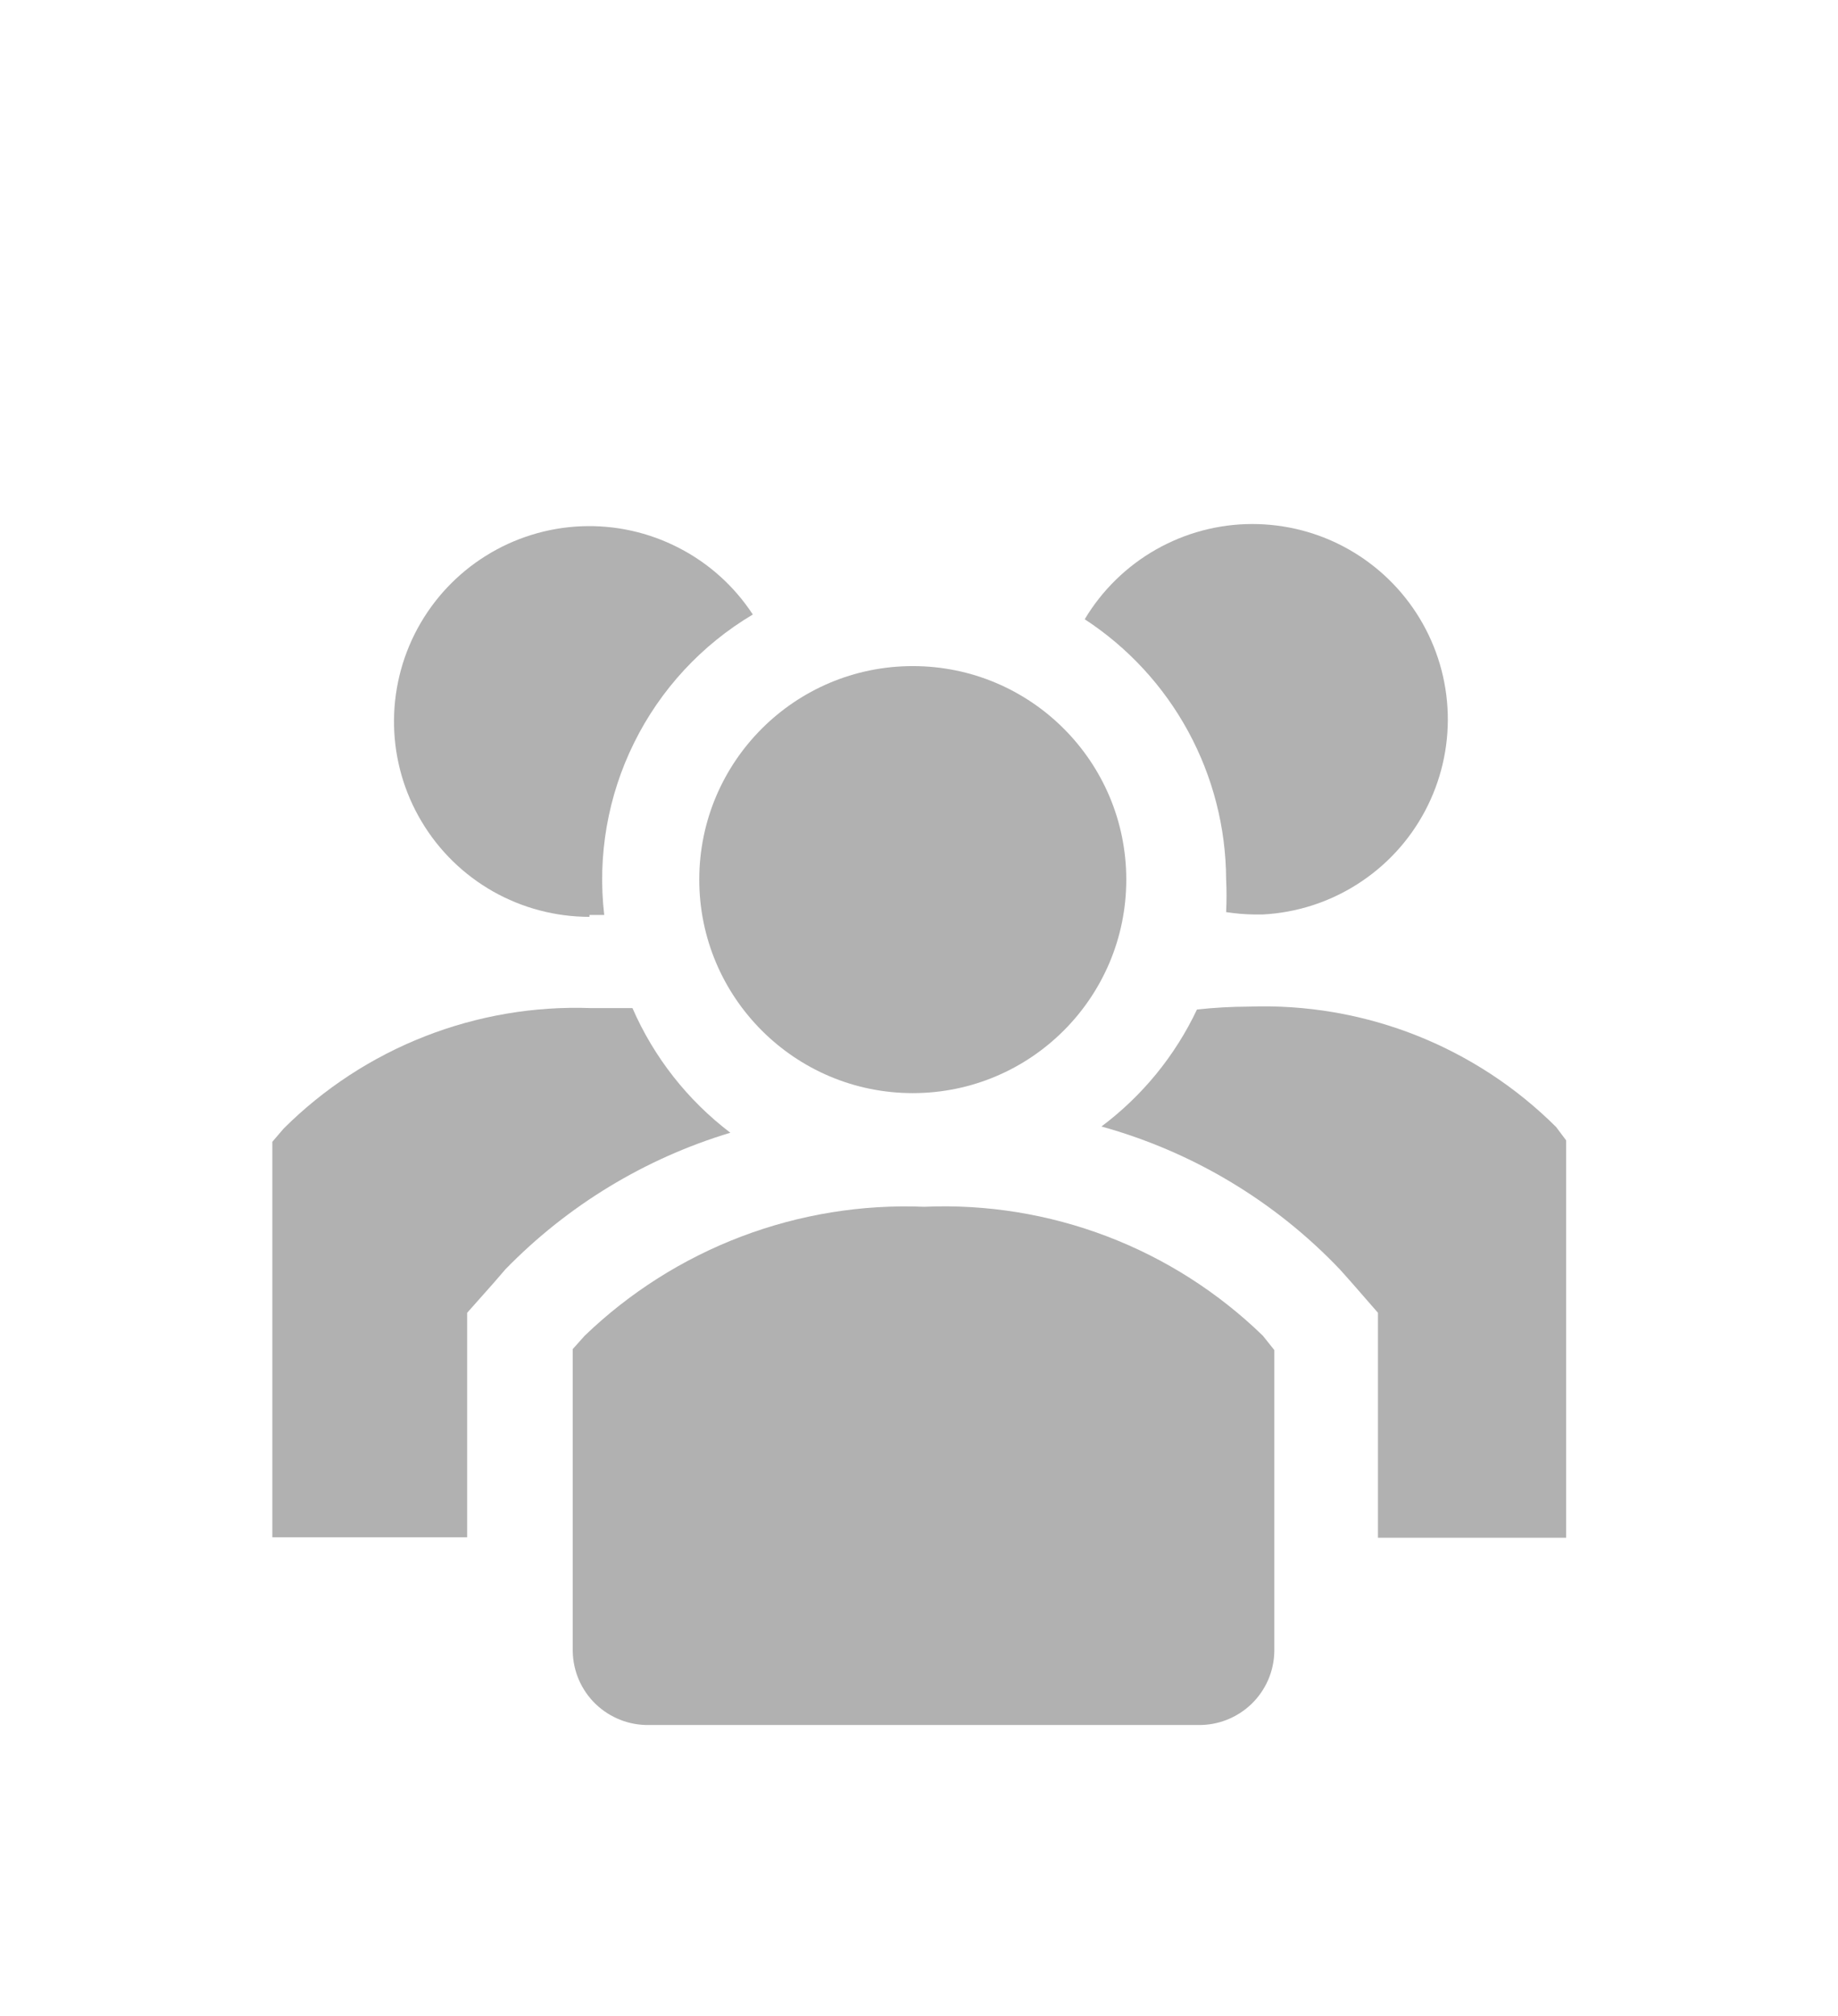 <svg width="31" height="34" viewBox="0 0 31 34" fill="none" xmlns="http://www.w3.org/2000/svg">
<g filter="url(#filter0_d_739_71)">
<path d="M10.667 13.002C10.436 13.002 10.202 13.002 9.966 13.002C9.009 12.967 8.056 13.13 7.165 13.479C6.274 13.828 5.464 14.357 4.786 15.032L4.593 15.257V21.927H7.879V18.141L8.322 17.642L8.524 17.408C9.573 16.331 10.878 15.538 12.318 15.104C11.597 14.556 11.029 13.832 10.667 13.002Z" fill="#B1B1B1"/>
<path d="M26.246 15.008C25.568 14.332 24.758 13.804 23.867 13.454C22.976 13.105 22.023 12.943 21.066 12.977C20.773 12.978 20.48 12.994 20.188 13.026C19.82 13.805 19.267 14.482 18.577 14.999C20.114 15.425 21.507 16.26 22.605 17.416L22.806 17.642L23.241 18.141V21.935H26.415V15.233L26.246 15.008Z" fill="#B1B1B1"/>
<path d="M9.942 11.431C10.03 11.431 10.103 11.431 10.191 11.431C10.075 10.434 10.25 9.426 10.695 8.527C11.139 7.628 11.835 6.876 12.697 6.364C12.384 5.886 11.953 5.498 11.445 5.238C10.938 4.977 10.371 4.852 9.801 4.876C9.231 4.9 8.677 5.072 8.193 5.375C7.709 5.677 7.313 6.1 7.041 6.602C6.77 7.104 6.634 7.668 6.646 8.238C6.658 8.809 6.818 9.366 7.111 9.856C7.403 10.347 7.818 10.752 8.314 11.034C8.81 11.315 9.371 11.463 9.942 11.463V11.431Z" fill="#B1B1B1"/>
<path d="M20.68 10.827C20.689 11.012 20.689 11.197 20.68 11.383C20.834 11.407 20.991 11.421 21.147 11.423H21.3C21.868 11.393 22.419 11.216 22.898 10.909C23.378 10.603 23.77 10.178 24.036 9.675C24.302 9.173 24.434 8.61 24.418 8.041C24.402 7.472 24.239 6.917 23.945 6.43C23.651 5.943 23.236 5.541 22.741 5.262C22.245 4.982 21.685 4.837 21.116 4.838C20.547 4.839 19.989 4.988 19.494 5.27C19 5.551 18.587 5.956 18.295 6.444C19.024 6.92 19.624 7.57 20.04 8.335C20.456 9.1 20.676 9.956 20.68 10.827Z" fill="#B1B1B1"/>
<path d="M15.395 14.436C17.384 14.436 18.996 12.823 18.996 10.835C18.996 8.846 17.384 7.234 15.395 7.234C13.407 7.234 11.794 8.846 11.794 10.835C11.794 12.823 13.407 14.436 15.395 14.436Z" fill="#B1B1B1"/>
<path d="M15.589 16.353C14.537 16.31 13.487 16.481 12.502 16.855C11.518 17.229 10.62 17.798 9.861 18.528L9.66 18.753V23.852C9.663 24.019 9.699 24.183 9.765 24.335C9.832 24.487 9.927 24.625 10.047 24.74C10.167 24.855 10.308 24.945 10.463 25.006C10.617 25.067 10.783 25.096 10.949 25.093H20.204C20.37 25.096 20.536 25.067 20.69 25.006C20.845 24.945 20.986 24.855 21.106 24.74C21.226 24.625 21.321 24.487 21.388 24.335C21.454 24.183 21.49 24.019 21.493 23.852V18.77L21.3 18.528C20.546 17.796 19.651 17.225 18.669 16.851C17.687 16.477 16.639 16.307 15.589 16.353Z" fill="#B1B1B1"/>
</g>
<defs>
<filter id="filter0_d_739_71" x="0.593" y="4.838" width="29.823" height="28.255" filterUnits="userSpaceOnUse" color-interpolation-filters="sRGB">
<feFlood flood-opacity="0" result="BackgroundImageFix"/>
<feColorMatrix in="SourceAlpha" type="matrix" values="0 0 0 0 0 0 0 0 0 0 0 0 0 0 0 0 0 0 127 0" result="hardAlpha"/>
<feOffset dy="4"/>
<feGaussianBlur stdDeviation="2"/>
<feComposite in2="hardAlpha" operator="out"/>
<feColorMatrix type="matrix" values="0 0 0 0 0 0 0 0 0 0 0 0 0 0 0 0 0 0 0.25 0"/>
<feBlend mode="normal" in2="BackgroundImageFix" result="effect1_dropShadow_739_71"/>
<feBlend mode="normal" in="SourceGraphic" in2="effect1_dropShadow_739_71" result="shape"/>
</filter>
</defs>
</svg>
